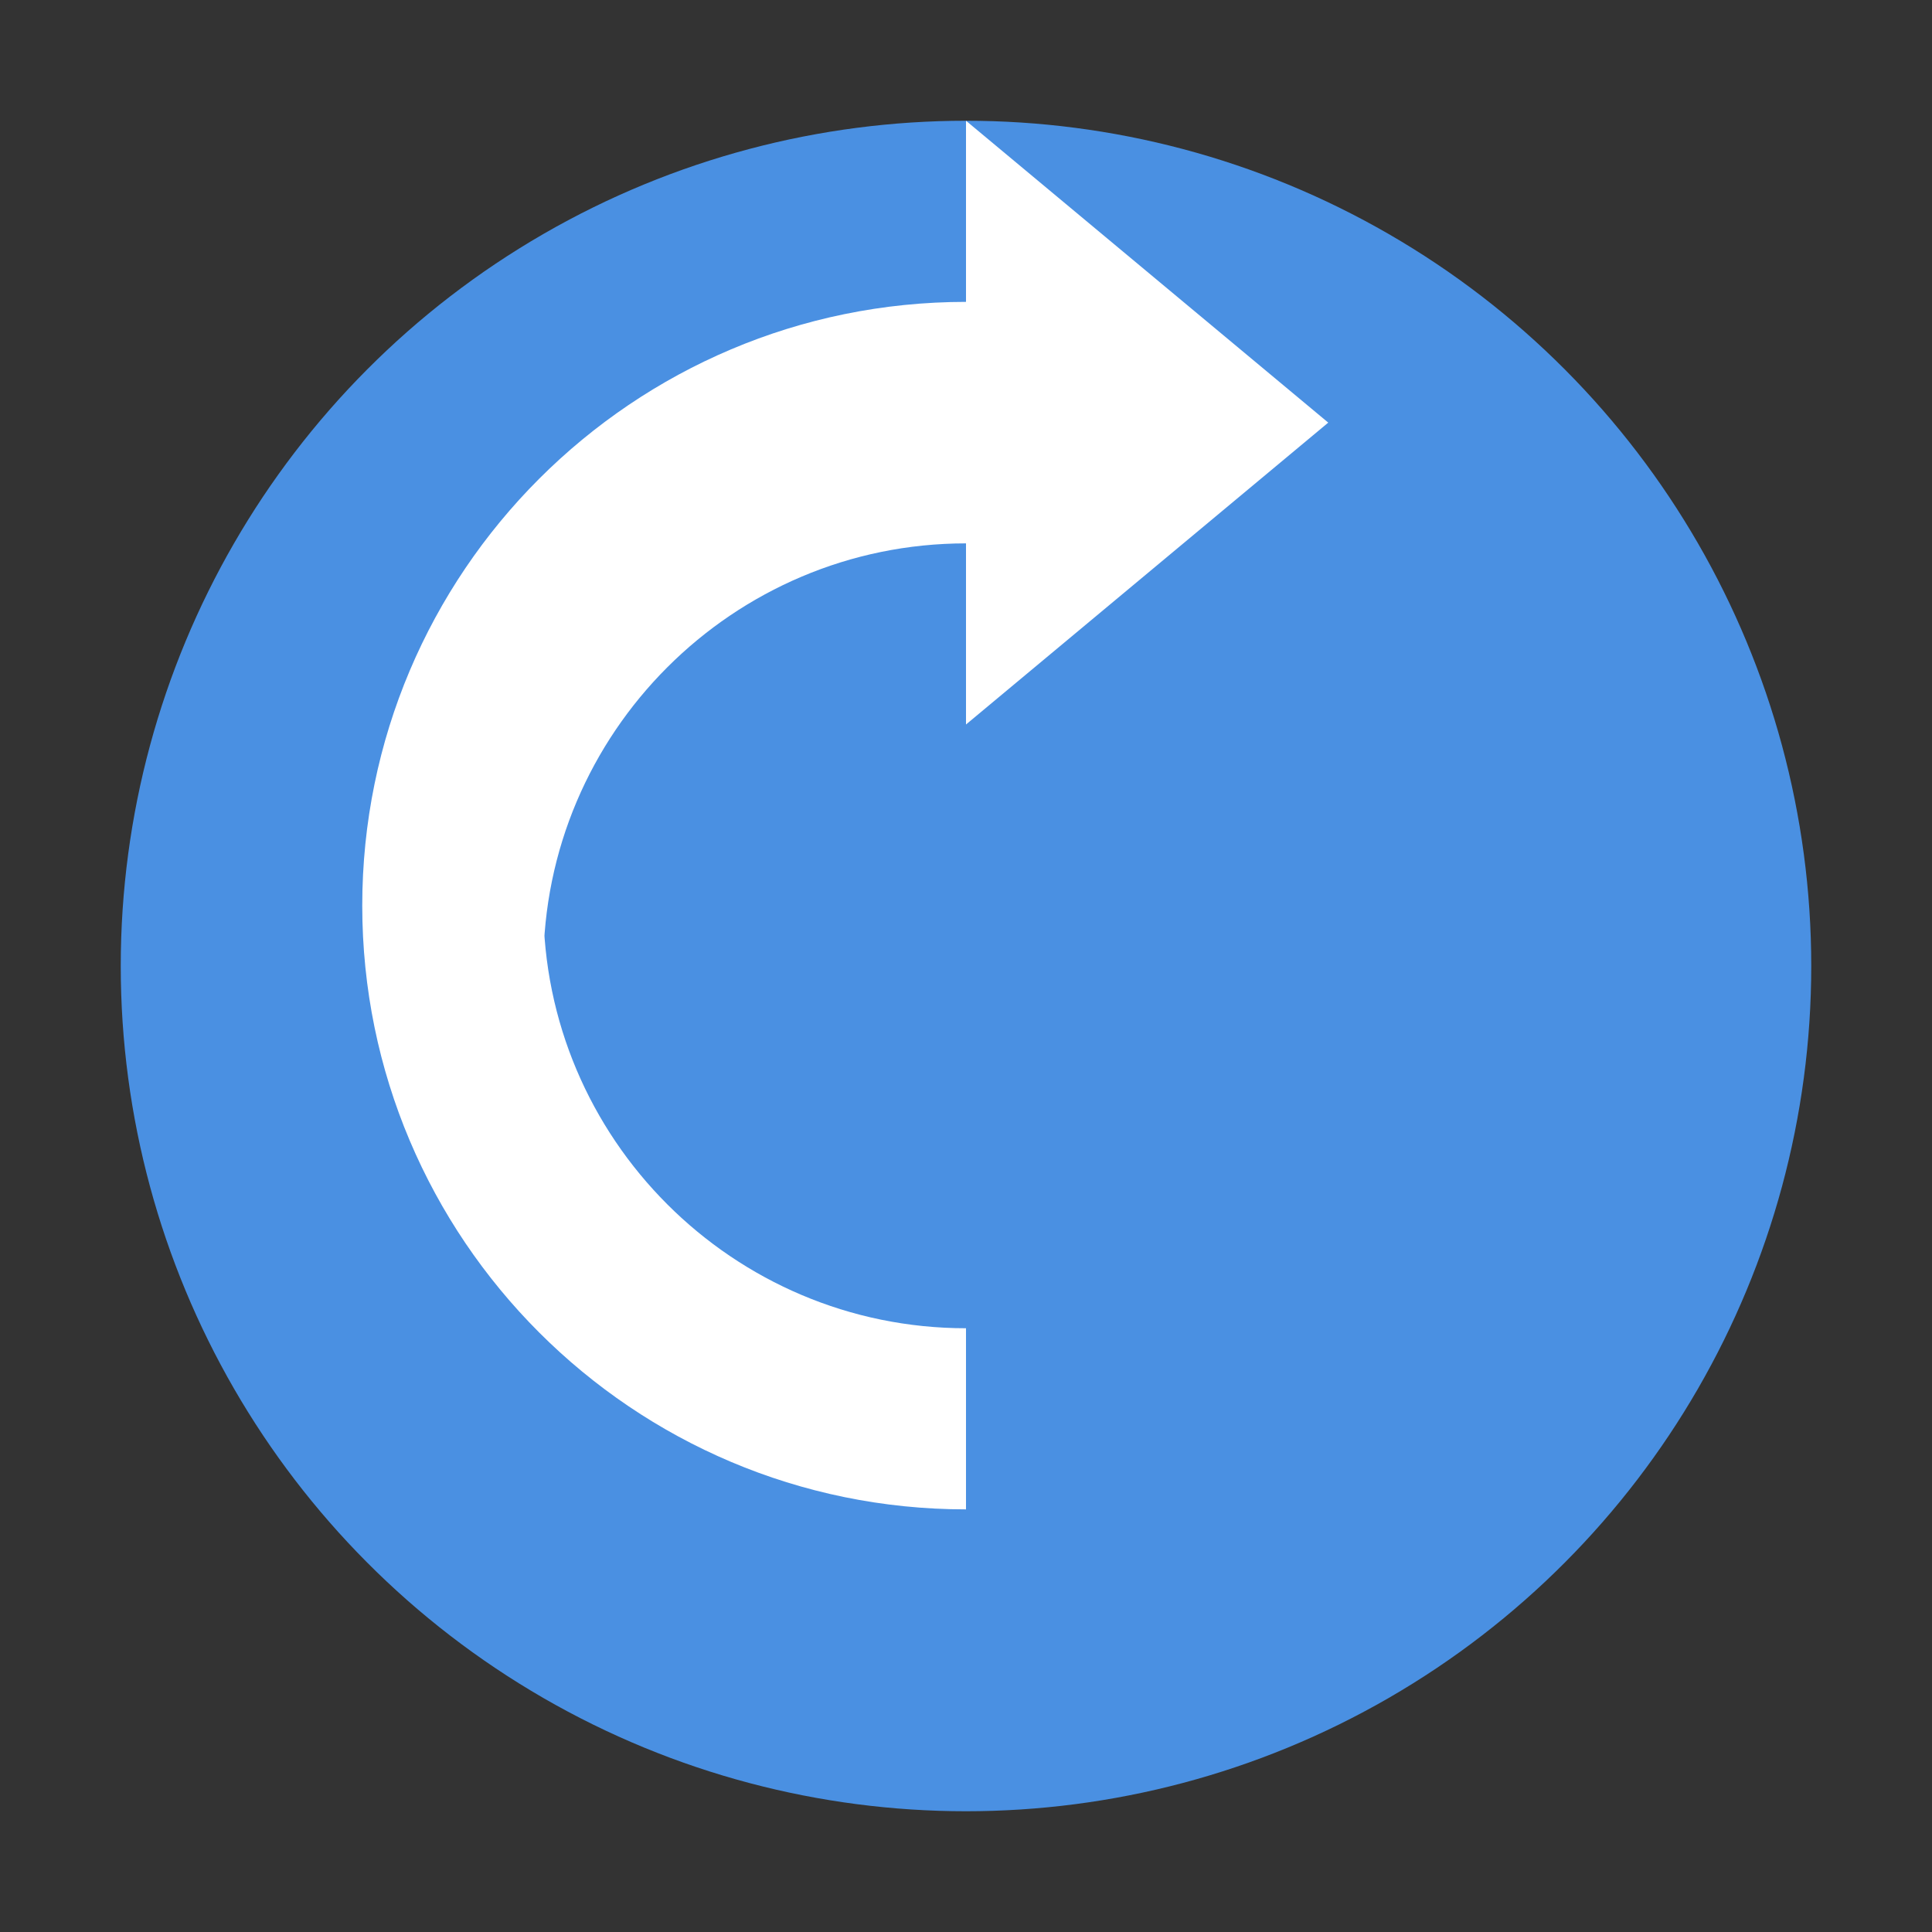 <svg xmlns="http://www.w3.org/2000/svg" width="16" height="16" viewBox="0 0 16 16">
  <rect x="0" y="0" width="16" height="16" fill="#333333" stroke="none"/>
  <circle cx="8" cy="8" r="7" fill="#4A90E2" />
  <path d="M4.5 8c0-1.93 1.57-3.5 3.5-3.5v1.5l3-2.5-3-2.5v1.5c-2.76 0-5 2.24-5 5s2.24 5 5 5v-1.5c-1.93 0-3.5-1.57-3.5-3.5z" fill="#FFFFFF" />
</svg>
